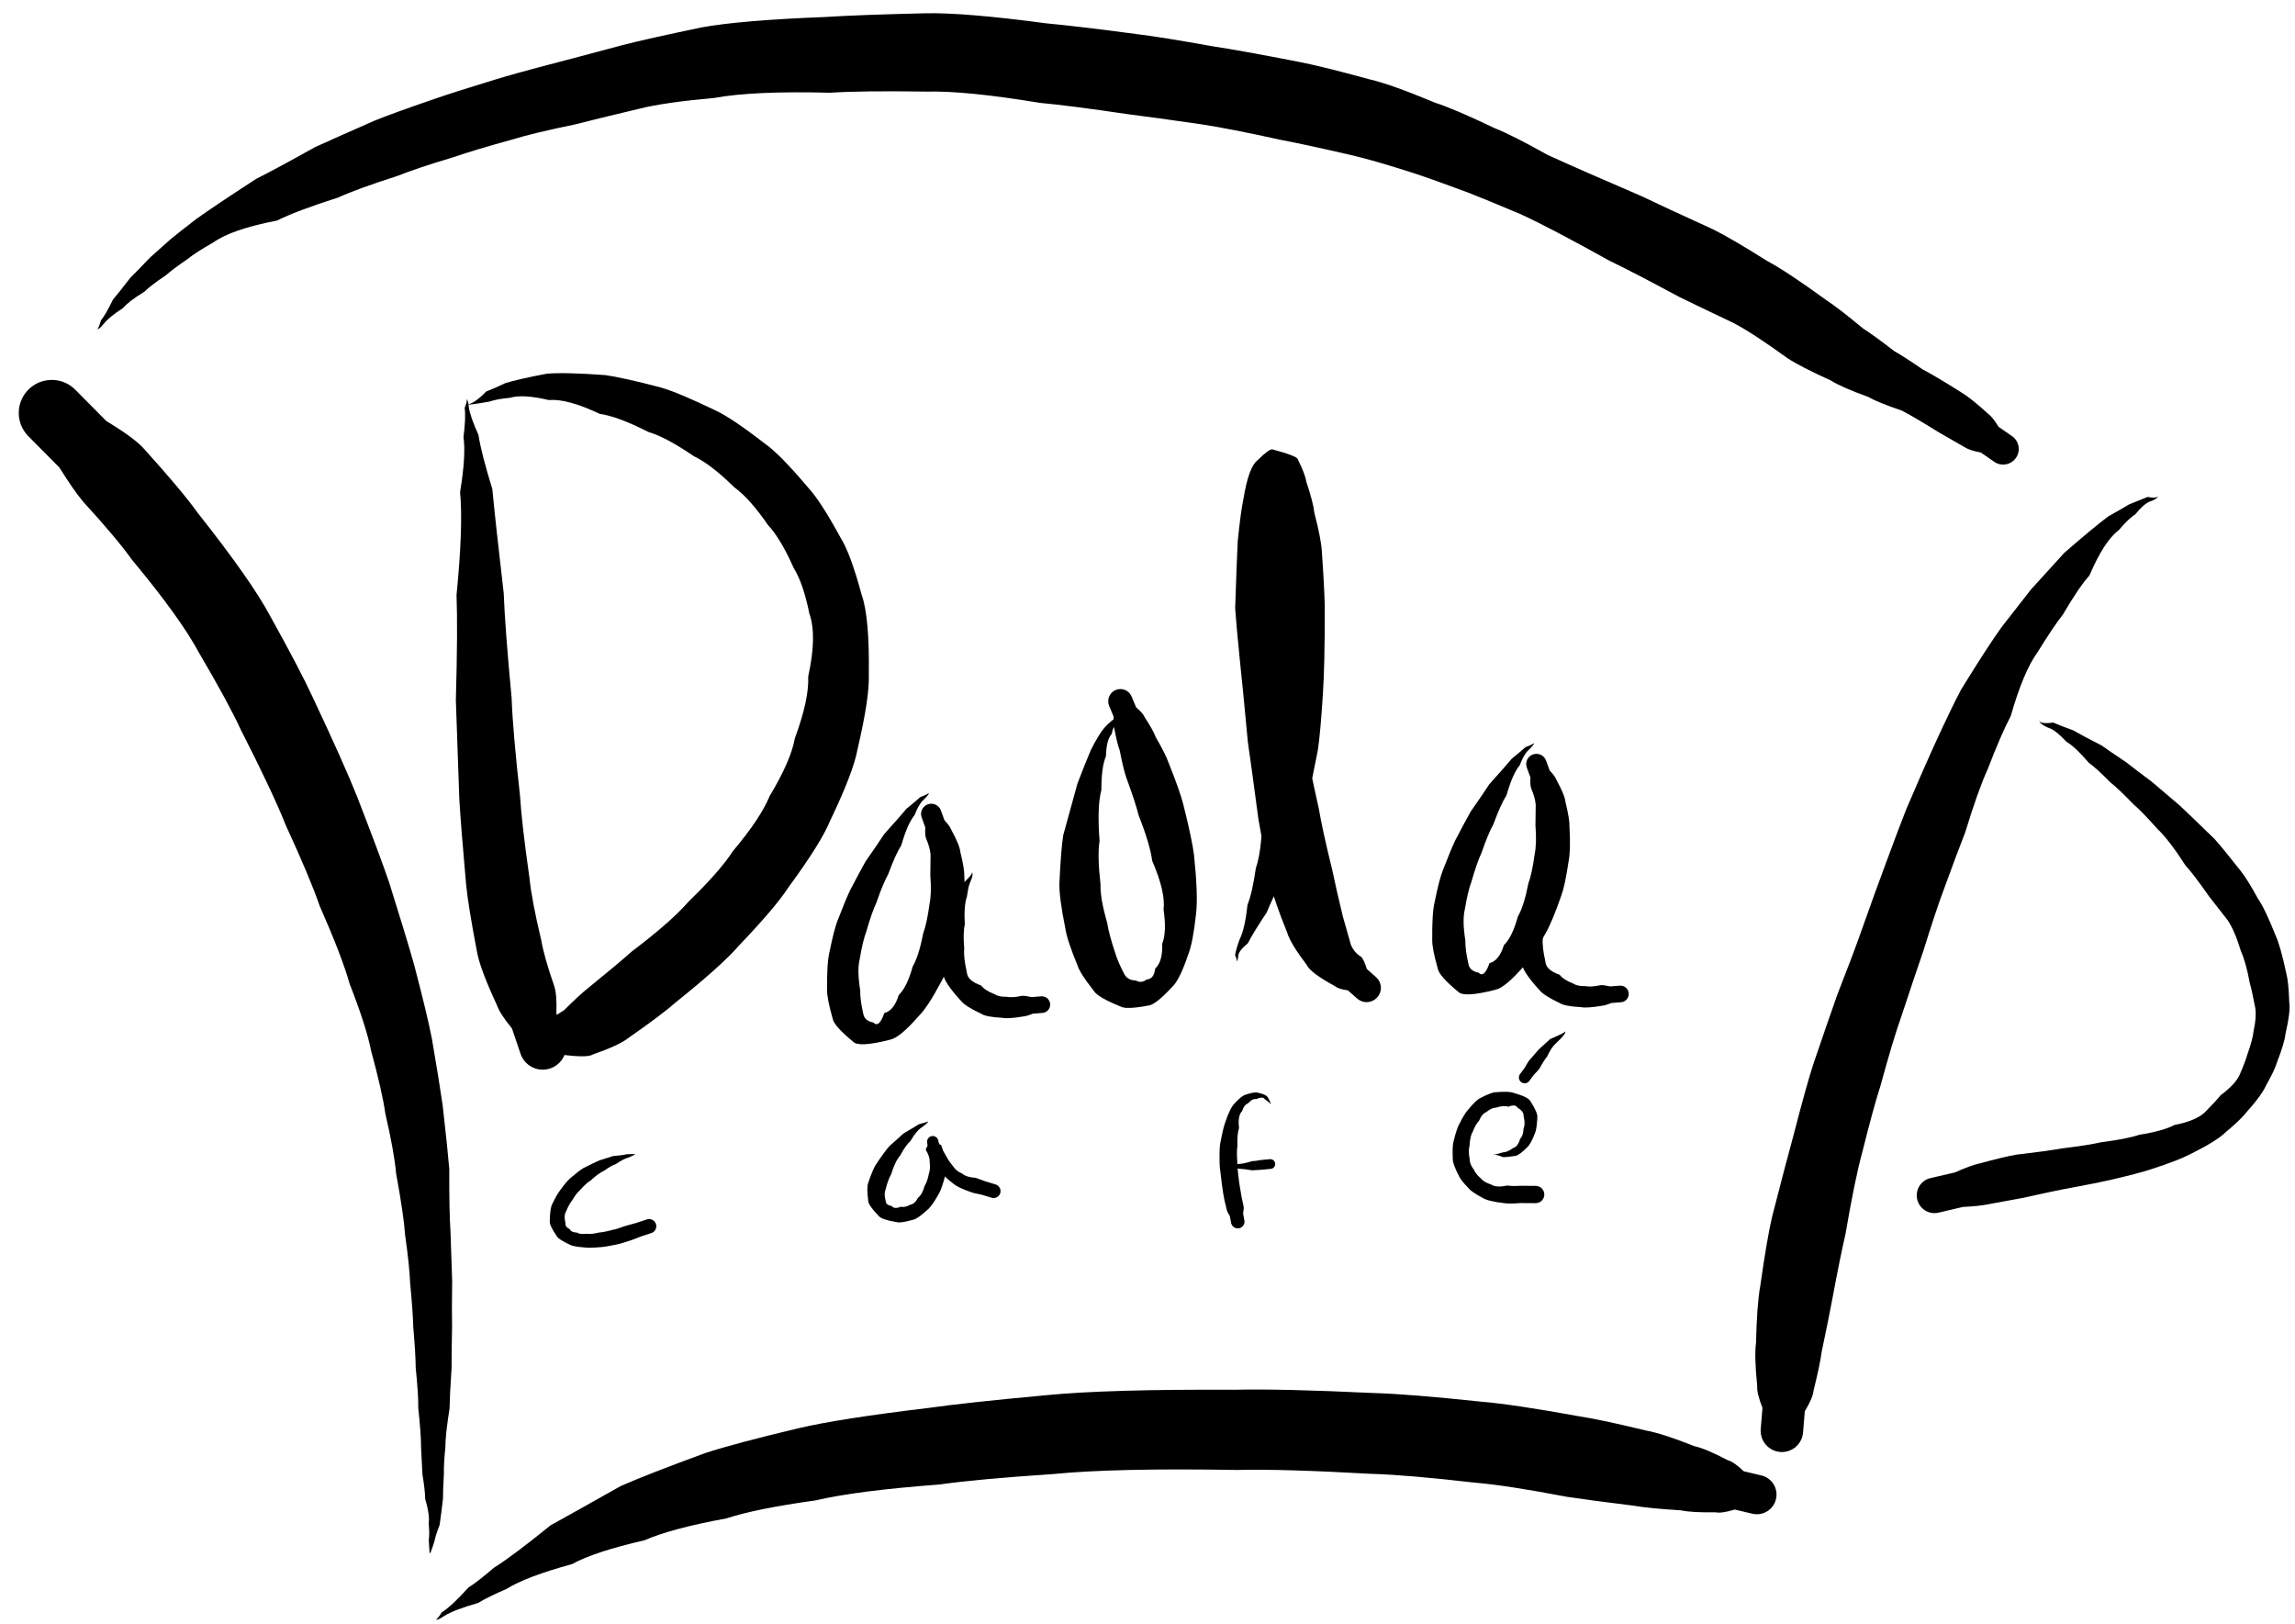 <?xml version="1.0" encoding="utf-8"?>
<!-- Generator: SketchAPI 2021.4.25.11 <https://api.sketch.io/> -->
<svg version="1.1" xmlns="http://www.w3.org/2000/svg" xmlns:xlink="http://www.w3.org/1999/xlink" xmlns:sketchjs="https://sketch.io/dtd/" sketchjs:metadata="eyJuYW1lIjoiZTJmZTczNjMtNTgwYy00YmZjLTllZTQtODQ3OTFiZTlmNGZmLnNrZXRjaHBhZCIsInN1cmZhY2UiOnsibWV0aG9kIjoiZmlsbCIsImJsZW5kIjoibm9ybWFsIiwiZW5hYmxlZCI6dHJ1ZSwib3BhY2l0eSI6MSwidHlwZSI6InBhdHRlcm4iLCJwYXR0ZXJuIjp7InR5cGUiOiJwYXR0ZXJuIiwicmVmbGVjdCI6Im5vLXJlZmxlY3QiLCJyZXBlYXQiOiJyZXBlYXQiLCJzbW9vdGhpbmciOmZhbHNlLCJzcmMiOiJ0cmFuc3BhcmVudExpZ2h0Iiwic3giOjEsInN5IjoxLCJ4MCI6MC41LCJ4MSI6MSwieTAiOjAuNSwieTEiOjF9fSwiY2xpcFBhdGgiOnsiZW5hYmxlZCI6dHJ1ZSwic3R5bGUiOnsic3Ryb2tlU3R5bGUiOiJibGFjayIsImxpbmVXaWR0aCI6MX19LCJkZXNjcmlwdGlvbiI6Ik1hZGUgd2l0aCBTa2V0Y2hwYWQiLCJtZXRhZGF0YSI6e30sImV4cG9ydERQSSI6NzIsImV4cG9ydEZvcm1hdCI6InBuZyIsImV4cG9ydFF1YWxpdHkiOjAuOTUsInVuaXRzIjoicHgiLCJ3aWR0aCI6NjYwLCJoZWlnaHQiOjQ2NywicGFnZXMiOlt7IndpZHRoIjo2NjAsImhlaWdodCI6NDY3fV0sInV1aWQiOiIzMmRjM2U5Zi1lYTdhLTQ2NTUtYTY4MC1lZTYzNjMzYmFmZmUifQ==" width="660" height="467" viewBox="0 0 660 467" sketchjs:version="2021.4.25.11">
<g sketchjs:tool="streamer" style="mix-blend-mode: source-over;" transform="matrix(0.828,-0.027,0.027,0.828,123.613,105.136)">
	<g sketchjs:uid="1">
		<g sketchjs:uid="2" style="paint-order: stroke fill markers;">
			<path d="M 12 12Q 12.99 12 11.601 15.063L 13.062 14.9Q 12.99 12 12 12L 12 12M 11.601 15.063Q 11.966 18.343 10.867 25.218L 16.095 24.613Q 13.427 18.18 13.062 14.9L 11.601 15.063M 10.867 25.218Q 11.587 31.443 9.063 44.221L 20.28 43.516Q 16.815 30.838 16.095 24.613L 10.867 25.218M 9.063 44.221Q 9.808 56.069 6.668 79.886L 23.056 79.799Q 21.024 55.364 20.28 43.516L 9.063 44.221M 6.668 79.886Q 6.732 91.926 5.244 116.347L 24.619 116.311Q 23.12 91.839 23.056 79.799L 6.668 79.886M 5.244 116.347Q 5.265 127.643 5.324 150.837L 26.424 150.256Q 24.64 127.607 24.619 116.311L 5.244 116.347M 5.324 150.837Q 5.588 160.432 6.704 180.283L 28.771 178.866Q 26.688 159.851 26.424 150.256L 5.324 150.837M 6.704 180.283Q 7.189 187.834 9.725 203.863L 32.167 200.692Q 29.256 186.417 28.771 178.866L 6.704 180.283M 9.725 203.863Q 10.562 209.788 16.045 222.643L 36.152 216.683Q 33.004 206.617 32.167 200.692L 9.725 203.863M 16.045 222.643Q 16.915 225.578 20.998 230.897L 36.571 226.186Q 37.022 219.618 36.152 216.683L 16.045 222.643L 39.605 237.42C 39.605 232.927 35.963 229.285 31.47 229.285C 26.977 229.285 23.335 232.927 23.335 237.42C 23.335 241.913 26.977 245.555 31.47 245.555C 35.963 245.555 39.605 241.913 39.605 237.42M 20.998 230.897L 23.684 239.775L 39.256 235.065L 36.571 226.186L 20.998 230.897" sketchjs:uid="3" style="fill: #000000;"/>
		</g>
	</g>
</g>
<g sketchjs:tool="streamer" style="mix-blend-mode: source-over;" transform="matrix(0.828,-0.027,0.027,0.828,123.492,101.521)">
	<g sketchjs:uid="1">
		<g sketchjs:uid="2" style="paint-order: stroke fill markers;">
			<path d="M 12 18.37Q 14.732 18.37 20.436 17.491L 19.266 13.995Q 14.732 18.37 12 18.37L 12 18.37M 20.436 17.491Q 22.665 16.746 27.426 16.446L 26.022 11.293Q 21.496 13.249 19.266 13.995L 20.436 17.491M 27.426 16.446Q 31.87 15.235 40.916 17.664L 40.402 8.509Q 30.466 10.082 26.022 11.293L 27.426 16.446M 40.916 17.664Q 47.243 17.309 58.432 23.039L 60.735 9.643Q 46.729 8.154 40.402 8.509L 40.916 17.664M 58.432 23.039Q 64.576 24.096 75.038 29.846L 80.034 14.615Q 66.88 10.699 60.735 9.643L 58.432 23.039M 75.038 29.846Q 81.065 31.823 90.637 38.818L 98.652 23.171Q 86.062 16.592 80.034 14.615L 75.038 29.846M 90.637 38.818Q 96.306 41.722 104.326 50.089L 115.595 35.399Q 104.322 26.075 98.652 23.171L 90.637 38.818M 104.326 50.089Q 109.376 53.963 115.536 63.522L 129.848 50.949Q 120.646 39.274 115.595 35.399L 104.326 50.089M 115.536 63.522Q 119.736 68.303 123.99 78.774L 140.738 69.065Q 134.048 55.73 129.848 50.949L 115.536 63.522M 123.99 78.774Q 127.083 84.11 128.867 94.659L 147.24 88.787Q 143.831 74.401 140.738 69.065L 123.99 78.774M 128.867 94.659Q 131.347 102.42 127.764 116.512L 148.82 116.309Q 149.72 96.548 147.24 88.787L 128.867 94.659M 127.764 116.512Q 127.841 124.515 122.426 137.821L 144.022 142.435Q 148.897 124.312 148.82 116.309L 127.764 116.512M 122.426 137.821Q 120.764 145.6 113.049 157.525L 133.76 166.763Q 142.36 150.215 144.022 142.435L 122.426 137.821M 113.049 157.525Q 109.667 165.108 99.624 176.289L 118.559 189.386Q 130.378 174.346 133.76 166.763L 113.049 157.525M 99.624 176.289Q 94.961 183.03 83.722 193.234L 100.802 208.971Q 113.896 196.127 118.559 189.386L 99.624 176.289M 83.722 193.234Q 77.523 199.963 63.491 209.882L 78.43 227.814Q 94.602 215.699 100.802 208.971L 83.722 193.234M 63.491 209.882Q 58.346 214.168 48.028 221.991L 61.293 239.879Q 73.285 232.101 78.43 227.814L 63.491 209.882M 48.028 221.991Q 44.737 224.431 39.292 229.516L 48.787 245.207Q 58.002 242.319 61.293 239.879L 48.028 221.991M 39.292 229.516Q 37.331 230.703 36.452 231.191L 37.797 244.891Q 46.826 246.395 48.787 245.207L 39.292 229.516M 36.452 231.191Q 35.313 231.303 35.799 232.248L 32.056 241.143Q 36.658 245.002 37.797 244.891L 36.452 231.191L 35.556 235.35C 35.556 232.685 33.395 230.524 30.73 230.524C 28.065 230.524 25.904 232.685 25.904 235.35C 25.904 238.015 28.065 240.176 30.73 240.176C 33.395 240.176 35.556 238.015 35.556 235.35M 35.799 232.248L 32.601 230.902L 28.859 239.798L 32.056 241.143L 35.799 232.248" sketchjs:uid="3" style="fill: #000000;"/>
		</g>
	</g>
</g>
<g sketchjs:tool="streamer" style="mix-blend-mode: source-over;" transform="matrix(0.828,-0.027,0.027,0.828,228.794,219.319)">
	<g sketchjs:uid="1">
		<g sketchjs:uid="2" style="paint-order: stroke fill markers;">
			<path d="M 45.61 12Q 46.599 12 42.85 13.379L 43.801 14.499Q 46.599 12 45.61 12L 45.61 12M 42.85 13.379Q 41.346 14.656 38.007 17.204L 40.67 19.587Q 42.296 15.776 43.801 14.499L 42.85 13.379M 38.007 17.204Q 35.486 20.022 29.915 25.816L 35.757 29.842Q 38.149 22.405 40.67 19.587L 38.007 17.204M 29.915 25.816Q 27.816 28.862 23.156 35.064L 30.876 39.754Q 33.657 32.888 35.757 29.842L 29.915 25.816M 23.156 35.064Q 21.258 38.188 17.446 44.935L 26.422 49.569Q 28.977 42.878 30.876 39.754L 23.156 35.064M 17.446 44.935Q 15.78 48.162 12.748 55.331L 22.606 59.467Q 24.756 52.796 26.422 49.569L 17.446 44.935M 12.748 55.331Q 11.418 58.501 9.65 65.953L 20.027 68.891Q 21.276 62.637 22.606 59.467L 12.748 55.331M 9.65 65.953Q 8.571 69.763 8.365 79.049L 19.85 79.75Q 18.949 72.702 20.027 68.891L 9.65 65.953M 8.365 79.049Q 8.18 82.079 9.974 89.219L 20.63 87.824Q 19.665 82.78 19.85 79.75L 8.365 79.049M 9.974 89.219Q 10.304 91.741 16.839 97.491L 24.049 91.031Q 20.96 90.346 20.63 87.824L 9.974 89.219M 16.839 97.491Q 18.745 99.618 29.878 97.132L 27.954 87.871Q 25.954 93.158 24.049 91.031L 16.839 97.491M 29.878 97.132Q 33.225 96.437 39.949 89.21L 33.164 81.8Q 31.301 87.176 27.954 87.871L 29.878 97.132M 39.949 89.21Q 42.957 86.456 47.856 77.984L 38.326 72.047Q 36.171 79.046 33.164 81.8L 39.949 89.21M 47.856 77.984Q 50.126 74.34 53.639 65.262L 42.351 60.668Q 40.597 68.403 38.326 72.047L 47.856 77.984M 53.639 65.262Q 55.051 61.792 56.571 53.395L 44.878 50.499Q 43.763 57.199 42.351 60.668L 53.639 65.262M 56.571 53.395Q 57.442 49.878 57.26 41.331L 45.472 40.641Q 45.75 46.982 44.878 50.499L 56.571 53.395M 57.26 41.331Q 57.412 38.733 56.151 32.851L 45.793 33.369Q 45.624 38.043 45.472 40.641L 57.26 41.331M 56.151 32.851Q 56.033 30.492 53.19 24.888L 44.397 27.698Q 45.675 31.01 45.793 33.369L 56.151 32.851M 53.19 24.888Q 52.821 23.736 51.02 21.7L 44.273 23.923Q 44.029 26.546 44.397 27.698L 53.19 24.888L 50.052 19.33C 50.052 17.368 48.462 15.778 46.5 15.778C 44.538 15.778 42.948 17.368 42.948 19.33C 42.948 21.292 44.538 22.882 46.5 22.882C 48.462 22.882 50.052 21.292 50.052 19.33M 51.02 21.7L 49.873 18.219L 43.127 20.441L 44.273 23.923L 51.02 21.7" sketchjs:uid="3" style="fill: #000000;"/>
		</g>
	</g>
</g>
<g sketchjs:tool="streamer" style="mix-blend-mode: source-over;" transform="matrix(0.828,-0.027,0.027,0.828,262.157,241.416)">
	<g sketchjs:uid="1">
		<g sketchjs:uid="2" style="paint-order: stroke fill markers;">
			<path d="M 20.23 12Q 21.549 12 17.853 15.351L 19.604 16.06Q 21.549 12 20.23 12L 20.23 12M 17.853 15.351Q 17.296 16.727 15.575 19.29L 18.542 20.476Q 19.047 17.436 19.604 16.06L 17.853 15.351M 15.575 19.29Q 14.384 22.272 11.562 28.48L 17.501 30.077Q 17.351 23.458 18.542 20.476L 15.575 19.29M 11.562 28.48Q 10.81 31.278 9.636 37.466L 17.03 38.485Q 16.748 32.875 17.501 30.077L 11.562 28.48M 9.636 37.466Q 9.241 40.336 9.433 46.85L 17.657 46.651Q 16.635 41.355 17.03 38.485L 9.636 37.466M 9.433 46.85Q 9.505 49.831 15.386 56.626L 22.444 51.411Q 17.729 49.632 17.657 46.651L 9.433 46.85M 15.386 56.626Q 16.736 58.453 22.266 61.295L 26.909 54.545Q 23.794 53.238 22.444 51.411L 15.386 56.626M 22.266 61.295Q 23.879 62.404 29.515 62.899L 31.212 55.642Q 28.522 55.655 26.909 54.545L 22.266 61.295M 29.515 62.899Q 31.533 63.371 36.755 62.652L 36.524 55.486Q 33.229 56.114 31.212 55.642L 29.515 62.899M 36.755 62.652Q 37.859 62.616 40.118 61.799L 39.852 56.03Q 37.629 55.45 36.524 55.486L 36.755 62.652L 46.217 58.76C 46.217 57.165 44.925 55.873 43.33 55.873C 41.735 55.873 40.443 57.165 40.443 58.76C 40.443 60.355 41.735 61.647 43.33 61.647C 44.925 61.647 46.217 60.355 46.217 58.76M 40.118 61.799L 43.463 61.644L 43.197 55.876L 39.852 56.03L 40.118 61.799" sketchjs:uid="3" style="fill: #000000;"/>
		</g>
	</g>
</g>
<g sketchjs:tool="streamer" style="mix-blend-mode: source-over;" transform="matrix(0.828,-0.027,0.027,0.828,296.681,192.534)">
	<g sketchjs:uid="1">
		<g sketchjs:uid="2" style="paint-order: stroke fill markers;">
			<path d="M 32.61 17.62Q 33.667 17.62 29.315 17.568L 29.658 19.085Q 33.667 17.62 32.61 17.62L 32.61 17.62M 29.315 17.568Q 27.628 17.949 24.66 20.954L 27.048 23.251Q 27.971 19.466 29.658 19.085L 29.315 17.568M 24.66 20.954Q 22.733 22.958 19.681 28.501L 24.805 30.93Q 25.12 25.255 27.048 23.251L 24.66 20.954M 19.681 28.501Q 17.964 32.121 14.603 40.087L 22.831 42.583Q 23.087 34.551 24.805 30.93L 19.681 28.501M 14.603 40.087Q 12.877 45.777 9.086 57.848L 21.628 60.228Q 21.105 48.273 22.831 42.583L 14.603 40.087M 9.086 57.848Q 8.111 62.987 7.224 74.402L 21.467 75.313Q 20.652 65.368 21.628 60.228L 9.086 57.848M 7.224 74.402Q 6.916 79.228 8.769 90.259L 23.312 88.565Q 21.158 80.138 21.467 75.313L 7.224 74.402M 8.769 90.259Q 9.232 94.239 12.473 102.916L 25.817 99.387Q 23.776 92.546 23.312 88.565L 8.769 90.259M 12.473 102.916Q 13.251 105.855 17.878 112.096L 28.678 106.675Q 26.594 102.326 25.817 99.387L 12.473 102.916M 17.878 112.096Q 19.025 114.381 27.065 117.936L 32.624 109.06Q 29.825 108.96 28.678 106.675L 17.878 112.096M 27.065 117.936Q 28.923 119.099 36.566 117.919L 36.408 108.846Q 34.482 110.223 32.624 109.06L 27.065 117.936M 36.566 117.919Q 39.089 117.876 45.128 111.739L 39.503 105.12Q 38.932 108.802 36.408 108.846L 36.566 117.919M 45.128 111.739Q 47.833 109.441 51.13 100.566L 42.198 96.618Q 42.208 102.822 39.503 105.12L 45.128 111.739M 51.13 100.566Q 52.874 96.62 54.288 86.548L 43.059 84.801Q 43.942 92.672 42.198 96.618L 51.13 100.566M 54.288 86.548Q 55.238 80.438 54.256 66.343L 39.647 67.691Q 44.009 78.691 43.059 84.801L 54.288 86.548M 54.256 66.343Q 53.734 60.685 51.087 48.499L 35.501 51.887Q 39.125 62.033 39.647 67.691L 54.256 66.343M 51.087 48.499Q 50.068 43.81 46.502 34.017L 31.611 38.555Q 34.482 47.198 35.501 51.887L 51.087 48.499M 46.502 34.017Q 45.563 30.935 42.314 24.922L 29.653 29.12Q 30.672 35.473 31.611 38.555L 46.502 34.017M 42.314 24.922Q 41.496 22.454 38.616 17.706L 28.025 21.511Q 28.835 26.653 29.653 29.12L 42.314 24.922M 38.616 17.706Q 38.162 16.442 35.823 14.304L 27.927 17.304Q 27.571 20.247 28.025 21.511L 38.616 17.706L 34.653 12C 34.653 9.667 32.763 7.777 30.43 7.777C 28.097 7.777 26.207 9.667 26.207 12C 26.207 14.333 28.097 16.223 30.43 16.223C 32.763 16.223 34.653 14.333 34.653 12M 35.823 14.304L 34.378 10.5L 26.482 13.5L 27.927 17.304L 35.823 14.304" sketchjs:uid="3" style="fill: #000000;"/>
		</g>
	</g>
</g>
<g sketchjs:tool="streamer" style="mix-blend-mode: source-over;" transform="matrix(0.828,-0.027,0.027,0.828,340.287,117.628)">
	<g sketchjs:uid="1">
		<g sketchjs:uid="2" style="paint-order: stroke fill markers;">
			<path d="M 12 192.28Q 12.711 192.28 12.9 190.246L 11.8 190.065Q 12.711 192.28 12 192.28L 12 192.28M 12.9 190.246Q 13.194 188.455 16.368 186.077L 13.585 184.565Q 12.095 188.274 11.8 190.065L 12.9 190.246M 16.368 186.077Q 18.294 182.532 23.242 175.621L 16.684 172.692Q 15.511 181.02 13.585 184.565L 16.368 186.077M 23.242 175.621Q 25.005 171.676 29.215 163.657L 19.978 160.162Q 18.447 168.747 16.684 172.692L 23.242 175.621M 29.215 163.657Q 32.074 156.1 38.053 140.018L 22.912 136.268Q 22.838 152.605 19.978 160.162L 29.215 163.657M 38.053 140.018Q 39.654 133.553 42.831 119.883L 25.387 116.696Q 24.513 129.804 22.912 136.268L 38.053 140.018M 42.831 119.883Q 43.96 113.707 45.229 100.298L 26.838 98.428Q 26.515 110.52 25.387 116.696L 42.831 119.883M 45.229 100.298Q 46.196 90.789 46.848 70.59L 26.26 70.22Q 27.805 88.92 26.838 98.428L 45.229 100.298M 46.848 70.59Q 46.96 64.333 46.48 51.373L 26.363 51.513Q 26.372 63.964 26.26 70.22L 46.848 70.59M 46.48 51.373Q 46.449 46.942 44.301 37.48L 26.819 38.604Q 26.332 47.082 26.363 51.513L 46.48 51.373M 44.301 37.48Q 44.074 33.956 41.874 26.644L 27.085 28.145Q 26.592 35.08 26.819 38.604L 44.301 37.48M 41.874 26.644Q 41.614 24.08 39.131 18.673L 27.191 20.717Q 26.824 25.58 27.085 28.145L 41.874 26.644M 39.131 18.673Q 38.945 17.587 30.402 14.984L 29.295 23.551Q 27.005 19.631 27.191 20.717L 39.131 18.673M 30.402 14.984Q 29.286 14.84 25.126 18.65L 29.115 23.973Q 28.179 23.407 29.295 23.551L 30.402 14.984M 25.126 18.65Q 22.018 20.978 19.905 31.64L 28.647 33.818Q 26.007 26.302 29.115 23.973L 25.126 18.65M 19.905 31.64Q 18.768 36.205 17.399 46.459L 28.783 47.409Q 27.51 38.382 28.647 33.818L 19.905 31.64M 17.399 46.459Q 16.781 53.876 15.749 69.765L 32.047 69.182Q 28.164 54.826 28.783 47.409L 17.399 46.459M 15.749 69.765Q 15.953 75.455 16.758 87.311L 33.625 86.043Q 32.25 74.871 32.047 69.182L 15.749 69.765M 16.758 87.311Q 17.467 96.728 18.639 116.221L 38.194 114.003Q 34.333 95.46 33.625 86.043L 16.758 87.311M 18.639 116.221Q 19.636 125.009 21.425 143.089L 42.521 140.265Q 39.191 122.791 38.194 114.003L 18.639 116.221M 21.425 143.089Q 22.405 150.409 24.89 165.578L 46.536 161.909Q 43.501 147.585 42.521 140.265L 21.425 143.089M 24.89 165.578Q 25.832 171.139 30.115 182.771L 49.633 177.872Q 47.479 167.47 46.536 161.909L 24.89 165.578M 30.115 182.771Q 31.057 186.521 36.617 194.367L 52.131 187.914Q 50.574 181.623 49.633 177.872L 30.115 182.771M 36.617 194.367Q 37.72 197.02 46.247 202.033L 55.396 191.953Q 53.234 190.567 52.131 187.914L 36.617 194.367M 46.247 202.033Q 47.296 202.985 50.538 203.542L 57.344 196.341Q 56.445 192.905 55.396 191.953L 46.247 202.033L 62.014 202.89C 62.014 200.154 59.796 197.936 57.06 197.936C 54.324 197.936 52.106 200.154 52.106 202.89C 52.106 205.626 54.324 207.844 57.06 207.844C 59.796 207.844 62.014 205.626 62.014 202.89M 50.538 203.542L 53.657 206.49L 60.463 199.29L 57.344 196.341L 50.538 203.542" sketchjs:uid="3" style="fill: #000000;"/>
		</g>
	</g>
</g>
<g sketchjs:tool="streamer" style="mix-blend-mode: source-over;" transform="matrix(0.828,-0.027,0.027,0.828,402.823,204.972)">
	<g sketchjs:uid="1">
		<g sketchjs:uid="2" style="paint-order: stroke fill markers;">
			<path d="M 45.61 12Q 46.599 12 42.85 13.379L 43.801 14.499Q 46.599 12 45.61 12L 45.61 12M 42.85 13.379Q 41.346 14.656 38.007 17.204L 40.67 19.587Q 42.296 15.776 43.801 14.499L 42.85 13.379M 38.007 17.204Q 35.486 20.022 29.915 25.816L 35.757 29.842Q 38.149 22.405 40.67 19.587L 38.007 17.204M 29.915 25.816Q 27.816 28.862 23.156 35.064L 30.876 39.754Q 33.657 32.888 35.757 29.842L 29.915 25.816M 23.156 35.064Q 21.258 38.188 17.446 44.935L 26.422 49.569Q 28.977 42.878 30.876 39.754L 23.156 35.064M 17.446 44.935Q 15.78 48.162 12.748 55.331L 22.606 59.467Q 24.756 52.796 26.422 49.569L 17.446 44.935M 12.748 55.331Q 11.418 58.501 9.65 65.953L 20.027 68.891Q 21.276 62.637 22.606 59.467L 12.748 55.331M 9.65 65.953Q 8.571 69.763 8.365 79.049L 19.85 79.75Q 18.949 72.702 20.027 68.891L 9.65 65.953M 8.365 79.049Q 8.18 82.079 9.974 89.219L 20.63 87.824Q 19.665 82.78 19.85 79.75L 8.365 79.049M 9.974 89.219Q 10.304 91.741 16.839 97.491L 24.049 91.031Q 20.96 90.346 20.63 87.824L 9.974 89.219M 16.839 97.491Q 18.745 99.618 29.878 97.132L 27.954 87.871Q 25.954 93.158 24.049 91.031L 16.839 97.491M 29.878 97.132Q 33.225 96.437 39.949 89.21L 33.164 81.8Q 31.301 87.176 27.954 87.871L 29.878 97.132M 39.949 89.21Q 42.957 86.456 47.856 77.984L 38.326 72.047Q 36.171 79.046 33.164 81.8L 39.949 89.21M 47.856 77.984Q 50.126 74.34 53.639 65.262L 42.351 60.668Q 40.597 68.403 38.326 72.047L 47.856 77.984M 53.639 65.262Q 55.051 61.792 56.571 53.395L 44.878 50.499Q 43.763 57.199 42.351 60.668L 53.639 65.262M 56.571 53.395Q 57.442 49.878 57.26 41.331L 45.472 40.641Q 45.75 46.982 44.878 50.499L 56.571 53.395M 57.26 41.331Q 57.412 38.733 56.151 32.851L 45.793 33.369Q 45.624 38.043 45.472 40.641L 57.26 41.331M 56.151 32.851Q 56.033 30.492 53.19 24.888L 44.397 27.698Q 45.675 31.01 45.793 33.369L 56.151 32.851M 53.19 24.888Q 52.821 23.736 51.02 21.7L 44.273 23.923Q 44.029 26.546 44.397 27.698L 53.19 24.888L 50.052 19.33C 50.052 17.368 48.462 15.778 46.5 15.778C 44.538 15.778 42.948 17.368 42.948 19.33C 42.948 21.292 44.538 22.882 46.5 22.882C 48.462 22.882 50.052 21.292 50.052 19.33M 51.02 21.7L 49.873 18.219L 43.127 20.441L 44.273 23.923L 51.02 21.7" sketchjs:uid="3" style="fill: #000000;"/>
		</g>
	</g>
</g>
<g sketchjs:tool="streamer" style="mix-blend-mode: source-over;" transform="matrix(0.828,-0.027,0.027,0.828,428.542,238.344)">
	<g sketchjs:uid="1">
		<g sketchjs:uid="2" style="paint-order: stroke fill markers;">
			<path d="M 20.23 12Q 21.549 12 17.853 15.351L 19.604 16.06Q 21.549 12 20.23 12L 20.23 12M 17.853 15.351Q 17.296 16.727 15.575 19.29L 18.542 20.476Q 19.047 17.436 19.604 16.06L 17.853 15.351M 15.575 19.29Q 14.384 22.272 11.562 28.48L 17.501 30.077Q 17.351 23.458 18.542 20.476L 15.575 19.29M 11.562 28.48Q 10.81 31.278 9.636 37.466L 17.03 38.485Q 16.748 32.875 17.501 30.077L 11.562 28.48M 9.636 37.466Q 9.241 40.336 9.433 46.85L 17.657 46.651Q 16.635 41.355 17.03 38.485L 9.636 37.466M 9.433 46.85Q 9.505 49.831 15.386 56.626L 22.444 51.411Q 17.729 49.632 17.657 46.651L 9.433 46.85M 15.386 56.626Q 16.736 58.453 22.266 61.295L 26.909 54.545Q 23.794 53.238 22.444 51.411L 15.386 56.626M 22.266 61.295Q 23.879 62.404 29.515 62.899L 31.212 55.642Q 28.522 55.655 26.909 54.545L 22.266 61.295M 29.515 62.899Q 31.533 63.371 36.755 62.652L 36.524 55.486Q 33.229 56.114 31.212 55.642L 29.515 62.899M 36.755 62.652Q 37.859 62.616 40.118 61.799L 39.852 56.03Q 37.629 55.45 36.524 55.486L 36.755 62.652L 46.217 58.76C 46.217 57.165 44.925 55.873 43.33 55.873C 41.735 55.873 40.443 57.165 40.443 58.76C 40.443 60.355 41.735 61.647 43.33 61.647C 44.925 61.647 46.217 60.355 46.217 58.76M 40.118 61.799L 43.463 61.644L 43.197 55.876L 39.852 56.03L 40.118 61.799" sketchjs:uid="3" style="fill: #000000;"/>
		</g>
	</g>
</g>
<g sketchjs:tool="streamer" style="mix-blend-mode: source-over;" transform="matrix(0.828,-0.027,0.027,0.828,147.936,323.077)">
	<g sketchjs:uid="1">
		<g sketchjs:uid="2" style="paint-order: stroke fill markers;">
			<path d="M 41.33 12Q 42.154 12 38.757 11.932L 39.032 13.16Q 42.154 12 41.33 12L 41.33 12M 38.757 11.932Q 37.23 12.275 33.932 12.416L 34.724 15.238Q 37.505 13.503 39.032 13.16L 38.757 11.932M 33.932 12.416Q 32.393 12.847 29.098 13.76L 30.539 17.433Q 33.185 15.67 34.724 15.238L 33.932 12.416M 29.098 13.76Q 27.293 14.468 23.472 16.24L 25.857 20.596Q 28.734 18.141 30.539 17.433L 29.098 13.76M 23.472 16.24Q 21.922 17.089 18.796 19.591L 22.069 23.81Q 24.306 21.445 25.857 20.596L 23.472 16.24M 18.796 19.591Q 17.474 20.616 15.061 23.759L 19.175 27.313Q 20.747 24.836 22.069 23.81L 18.796 19.591M 15.061 23.759Q 13.993 24.996 12.228 28.364L 16.885 31.181Q 18.107 28.55 19.175 27.313L 15.061 23.759M 12.228 28.364Q 11.369 29.785 11.159 34.386L 16.588 35.129Q 16.025 32.601 16.885 31.181L 12.228 28.364M 11.159 34.386Q 10.977 35.72 13.403 39.547L 17.973 37.278Q 16.406 36.463 16.588 35.129L 11.159 34.386M 13.403 39.547Q 13.992 40.735 17.75 42.631L 20.382 38.549Q 18.563 38.466 17.973 37.278L 13.403 39.547M 17.75 42.631Q 18.929 43.391 22.759 43.787L 23.707 39.069Q 21.561 39.309 20.382 38.549L 17.75 42.631M 22.759 43.787Q 24.386 44.114 28.308 43.892L 28.214 38.78Q 25.334 39.396 23.707 39.069L 22.759 43.787M 28.308 43.892Q 29.948 43.862 33.554 43.242L 32.813 38.03Q 29.855 38.75 28.214 38.78L 28.308 43.892M 33.554 43.242Q 35.167 43.013 38.631 41.989L 37.3 36.82Q 34.426 37.801 32.813 38.03L 33.554 43.242M 38.631 41.989Q 39.898 41.662 42.47 40.678L 41.076 35.906Q 38.567 36.494 37.3 36.82L 38.631 41.989L 48.066 37.18C 48.066 35.807 46.953 34.694 45.58 34.694C 44.207 34.694 43.094 35.807 43.094 37.18C 43.094 38.553 44.207 39.666 45.58 39.666C 46.953 39.666 48.066 38.553 48.066 37.18M 42.47 40.678L 46.277 39.566L 44.883 34.794L 41.076 35.906L 42.47 40.678" sketchjs:uid="3" style="fill: #000000;"/>
		</g>
	</g>
</g>
<g sketchjs:tool="streamer" style="mix-blend-mode: source-over;" transform="matrix(0.828,-0.027,0.027,0.828,239.297,313.427)">
	<g sketchjs:uid="1">
		<g sketchjs:uid="2" style="paint-order: stroke fill markers;">
			<path d="M 32.69 12Q 33.677 12 29.742 12.887L 30.487 14.15Q 33.677 12 32.69 12L 32.69 12M 29.742 12.887Q 28.045 13.888 24.345 15.876L 26.584 18.654Q 28.789 15.151 30.487 14.15L 29.742 12.887M 24.345 15.876Q 22.69 17.209 19.209 20.19L 22.808 23.639Q 24.929 19.987 26.584 18.654L 24.345 15.876M 19.209 20.19Q 17.469 22.006 14.219 26.592L 19.505 30.022Q 21.068 25.454 22.808 23.639L 19.209 20.19M 14.219 26.592Q 13.111 28.3 11.463 32.703L 17.396 35.248Q 18.397 31.729 19.505 30.022L 14.219 26.592M 11.463 32.703Q 10.812 34.221 11.28 38.907L 17.335 39.054Q 16.744 36.767 17.396 35.248L 11.463 32.703M 11.28 38.907Q 11.244 40.399 14.775 44.286L 19.271 40.91Q 17.299 40.546 17.335 39.054L 11.28 38.907M 14.775 44.286Q 15.749 45.584 20.984 46.62L 22.516 41.299Q 20.246 42.209 19.271 40.91L 14.775 44.286M 20.984 46.62Q 22.411 47.031 26.572 45.973L 25.843 40.711Q 23.943 41.71 22.516 41.299L 20.984 46.62M 26.572 45.973Q 28.142 45.755 31.661 42.719L 28.583 38.394Q 27.414 40.494 25.843 40.711L 26.572 45.973M 31.661 42.719Q 33.183 41.636 35.685 37.533L 31.037 34.291Q 30.105 37.311 28.583 38.394L 31.661 42.719M 35.685 37.533Q 36.659 36.136 37.914 32.181L 32.658 30.068Q 32.011 32.895 31.037 34.291L 35.685 37.533M 37.914 32.181Q 38.513 30.69 38.54 26.564L 33.029 25.997Q 33.258 28.577 32.658 30.068L 37.914 32.181M 38.54 26.564Q 38.715 24.871 37.285 20.61L 31.853 21.927Q 33.203 24.304 33.029 25.997L 38.54 26.564M 37.285 20.61Q 37.2 20.258 36.393 19.963L 32.504 20.394Q 31.768 21.575 31.853 21.927L 37.285 20.61L 36.284 19.089C 36.284 18.009 35.408 17.133 34.328 17.133C 33.247 17.133 32.372 18.009 32.372 19.089C 32.372 20.17 33.247 21.045 34.328 21.045C 35.408 21.045 36.284 20.17 36.284 19.089M 36.393 19.963L 36.272 18.874L 32.383 19.305L 32.504 20.394L 36.393 19.963M 32.383 19.305Q 32.492 20.284 33.798 22.57L 37.225 21.09Q 36.381 19.853 36.272 18.874L 32.383 19.305M 33.798 22.57Q 34.319 23.777 35.339 26.295L 39.016 24.602Q 37.747 22.297 37.225 21.09L 33.798 22.57M 35.339 26.295Q 35.953 27.629 37.505 30.408L 41.331 28.18Q 39.63 25.936 39.016 24.602L 35.339 26.295M 37.505 30.408Q 38.249 31.687 41.164 34.036L 44.302 30.589Q 42.075 29.459 41.331 28.18L 37.505 30.408M 41.164 34.036Q 42.51 35.261 46.736 36.922L 48.836 32.132Q 45.648 31.815 44.302 30.589L 41.164 34.036M 46.736 36.922Q 47.869 37.419 50.566 38.011L 52.11 33.446Q 49.969 32.628 48.836 32.132L 46.736 36.922L 57.299 36.93C 57.299 35.599 56.221 34.521 54.89 34.521C 53.559 34.521 52.481 35.599 52.481 36.93C 52.481 38.261 53.559 39.339 54.89 39.339C 56.221 39.339 57.299 38.261 57.299 36.93M 50.566 38.011L 54.118 39.212L 55.662 34.648L 52.11 33.446L 50.566 38.011" sketchjs:uid="3" style="fill: #000000;"/>
		</g>
	</g>
</g>
<g sketchjs:tool="streamer" style="mix-blend-mode: source-over;" transform="matrix(0.828,-0.027,0.027,0.828,341.548,304.747)">
	<g sketchjs:uid="1">
		<g sketchjs:uid="2" style="paint-order: stroke fill markers;">
			<path d="M 27.94 16.4Q 28.76 16.4 27.343 13.909L 26.232 14.49Q 28.76 16.4 27.94 16.4L 27.94 16.4M 27.343 13.909Q 26.832 12.934 23.877 12.193L 23.261 14.449Q 25.722 13.515 26.232 14.49L 27.343 13.909M 23.877 12.193Q 22.677 11.866 19.513 12.842L 20.378 15.87Q 22.062 14.121 23.261 14.449L 23.877 12.193M 19.513 12.842Q 18.239 13.206 15.743 15.745L 18.29 18.46Q 19.104 16.233 20.378 15.87L 19.513 12.842M 15.743 15.745Q 14.134 17.254 12.223 22.432L 17.062 24.271Q 16.681 19.97 18.29 18.46L 15.743 15.745M 12.223 22.432Q 11.431 24.515 10.354 29.38L 16.285 30.565Q 16.271 26.354 17.062 24.271L 12.223 22.432M 10.354 29.38Q 9.979 31.254 9.925 35.584L 16.066 35.928Q 15.91 32.44 16.285 30.565L 10.354 29.38M 9.925 35.584Q 9.826 37.349 10.27 41.265L 16.289 40.945Q 15.967 37.693 16.066 35.928L 9.925 35.584M 10.27 41.265Q 10.37 43.131 10.86 47.061L 16.91 46.411Q 16.388 42.811 16.289 40.945L 10.27 41.265M 10.86 47.061Q 11.048 48.803 11.867 52.481L 17.745 51.446Q 17.097 48.153 16.91 46.411L 10.86 47.061M 11.867 52.481Q 12.005 53.267 12.863 54.713L 17.493 53.991Q 17.883 52.232 17.745 51.446L 11.867 52.481L 17.893 56.74C 17.893 55.446 16.844 54.397 15.55 54.397C 14.256 54.397 13.207 55.446 13.207 56.74C 13.207 58.034 14.256 59.083 15.55 59.083C 16.844 59.083 17.893 58.034 17.893 56.74M 12.863 54.713L 13.235 57.101L 17.865 56.379L 17.493 53.991L 12.863 54.713" sketchjs:uid="3" style="fill: #000000;"/>
		</g>
	</g>
</g>
<g sketchjs:tool="streamer" style="mix-blend-mode: source-over;" transform="matrix(0.828,-0.027,0.027,0.828,343.015,325.522)">
	<g sketchjs:uid="1">
		<g sketchjs:uid="2" style="paint-order: stroke fill markers;">
			<path d="M 12 12.27Q 13.145 12.27 15.426 13.267L 15.505 11.602Q 13.145 12.27 12 12.27L 12 12.27M 15.426 13.267Q 16.986 13.341 20.21 13.975L 20.182 10.811Q 17.065 11.676 15.505 11.602L 15.426 13.267M 20.21 13.975Q 21.26 13.966 23.477 13.884L 23.269 10.509Q 21.233 10.802 20.182 10.811L 20.21 13.975L 28.241 12C 28.241 11.066 27.484 10.309 26.55 10.309C 25.616 10.309 24.859 11.066 24.859 12C 24.859 12.934 25.616 13.691 26.55 13.691C 27.484 13.691 28.241 12.934 28.241 12M 23.477 13.884L 26.654 13.688L 26.446 10.312L 23.269 10.509L 23.477 13.884" sketchjs:uid="3" style="fill: #000000;"/>
		</g>
	</g>
</g>
<g sketchjs:tool="streamer" style="mix-blend-mode: source-over;" transform="matrix(0.828,-0.027,0.027,0.828,408.114,305.098)">
	<g sketchjs:uid="1">
		<g sketchjs:uid="2" style="paint-order: stroke fill markers;">
			<path d="M 24.62 33.32Q 25.765 33.32 28.048 34.317L 28.126 32.651Q 25.765 33.32 24.62 33.32L 24.62 33.32M 28.048 34.317Q 29.409 34.381 32.432 34.02L 31.807 31.176Q 29.487 32.715 28.126 32.651L 28.048 34.317M 32.432 34.02Q 33.896 33.698 36.757 30.939L 34.19 28.128Q 33.272 30.855 31.807 31.176L 32.432 34.02M 36.757 30.939Q 37.845 29.945 39.351 26.451L 35.487 24.581Q 35.277 27.135 34.19 28.128L 36.757 30.939M 39.351 26.451Q 40.068 24.97 40.384 20.843L 35.622 20.282Q 36.204 23.099 35.487 24.581L 39.351 26.451M 40.384 20.843Q 40.568 19.28 38.14 15.18L 33.658 17.383Q 35.807 18.718 35.622 20.282L 40.384 20.843M 38.14 15.18Q 37.433 13.74 32.314 12.109L 30.433 16.902Q 32.95 15.943 33.658 17.383L 38.14 15.18M 32.314 12.109Q 30.73 11.488 26.278 11.711L 26.159 17.071Q 28.849 16.281 30.433 16.902L 32.314 12.109M 26.278 11.711Q 24.729 11.677 20.896 13.535L 22.728 18.5Q 24.609 17.037 26.159 17.071L 26.278 11.711M 20.896 13.535Q 19.353 14.104 16.366 17.571L 20.115 21.421Q 21.185 19.069 22.728 18.5L 20.896 13.535M 16.366 17.571Q 15.218 18.689 13.351 22.114L 17.856 25.029Q 18.968 22.538 20.115 21.421L 16.366 17.571M 13.351 22.114Q 12.312 23.719 11.066 28.18L 16.535 29.971Q 16.817 26.634 17.856 25.029L 13.351 22.114M 11.066 28.18Q 10.496 29.922 10.572 34.467L 16.444 34.777Q 15.965 31.713 16.535 29.971L 11.066 28.18M 10.572 34.467Q 10.487 36.064 12.399 40.122L 17.751 38.293Q 16.359 36.374 16.444 34.777L 10.572 34.467M 12.399 40.122Q 12.901 41.593 15.628 44.626L 20.054 41.415Q 18.254 39.764 17.751 38.293L 12.399 40.122M 15.628 44.626Q 16.611 45.981 20.414 48.189L 23.577 43.674Q 21.038 42.769 20.054 41.415L 15.628 44.626M 20.414 48.189Q 22.223 49.456 27.942 50.303L 29.172 44.207Q 25.386 44.942 23.577 43.674L 20.414 48.189M 27.942 50.303Q 29.621 50.642 33.627 50.454L 33.861 44.461Q 30.851 44.546 29.172 44.207L 27.942 50.303L 41.928 47.66C 41.928 46.004 40.586 44.662 38.93 44.662C 37.274 44.662 35.932 46.004 35.932 47.66C 35.932 49.316 37.274 50.658 38.93 50.658C 40.586 50.658 41.928 49.316 41.928 47.66M 33.627 50.454L 38.813 50.656L 39.047 44.664L 33.861 44.461L 33.627 50.454" sketchjs:uid="3" style="fill: #000000;"/>
		</g>
	</g>
</g>
<g sketchjs:tool="streamer" style="mix-blend-mode: source-over;" transform="matrix(0.828,-0.027,0.027,0.828,427.784,287.315)">
	<g sketchjs:uid="1">
		<g sketchjs:uid="2" style="paint-order: stroke fill markers;">
			<path d="M 26.17 12Q 27.954 12 21.258 14.574L 22.871 16.457Q 27.954 12 26.17 12L 26.17 12M 21.258 14.574Q 19.965 15.681 17.188 18.057L 20.015 20.618Q 21.578 17.564 22.871 16.457L 21.258 14.574M 17.188 18.057Q 16.065 19.297 13.662 21.878L 17.218 24.718Q 18.893 21.858 20.015 20.618L 17.188 18.057M 13.662 21.878Q 13.093 22.591 12.151 24.211L 15.288 26.708Q 16.649 25.43 17.218 24.718L 13.662 21.878L 14.005 27.62C 14.005 26.513 13.107 25.615 12 25.615C 10.893 25.615 9.995 26.513 9.995 27.62C 9.995 28.727 10.893 29.625 12 29.625C 13.107 29.625 14.005 28.727 14.005 27.62M 12.151 24.211L 10.431 26.372L 13.569 28.868L 15.288 26.708L 12.151 24.211" sketchjs:uid="3" style="fill: #000000;"/>
		</g>
	</g>
</g>
<g sketchjs:tool="streamer" style="mix-blend-mode: source-over;" transform="matrix(0.044,0.999,-0.999,0.044,515.464,389.28)">
	<g sketchjs:uid="1">
		<g sketchjs:uid="2" style="paint-order: stroke fill markers;">
			<path d="M 58.99 393.16Q 59.815 393.16 58.298 390.676L 57.204 391.301Q 59.815 393.16 58.99 393.16L 58.99 393.16M 58.298 390.676Q 56.622 387.738 54.994 380.774L 50.426 383.354Q 55.528 388.363 57.204 391.301L 58.298 390.676M 54.994 380.774Q 53.512 378.152 51.291 372.379L 45.127 375.873Q 48.945 380.732 50.426 383.354L 54.994 380.774M 51.291 372.379Q 48.027 366.622 45.023 353.328L 33.604 358.98Q 41.863 370.117 45.127 375.873L 51.291 372.379M 45.023 353.328Q 41.736 346.686 39.076 332.137L 23.21 338.334Q 30.316 352.338 33.604 358.98L 45.023 353.328M 39.076 332.137Q 36.058 324.412 33.837 308.368L 14.827 313.72Q 20.193 330.608 23.21 338.334L 39.076 332.137M 33.837 308.368Q 31.424 299.799 29.796 282.556L 8.843 286.518Q 12.414 305.151 14.827 313.72L 33.837 308.368M 29.796 282.556Q 27.534 270.59 26.789 246.726L 4.657 248.893Q 6.581 274.552 8.843 286.518L 29.796 282.556M 26.789 246.726Q 25.715 235.751 25.228 213.811L 2.495 215.08Q 3.583 237.918 4.657 248.893L 26.789 246.726M 25.228 213.811Q 24.242 196.137 26.381 161.025L 3.309 160.602Q 1.509 197.406 2.495 215.08L 25.228 213.811M 26.381 161.025Q 26.618 148.089 29.196 122.52L 6 120.887Q 3.546 147.666 3.309 160.602L 26.381 161.025M 29.196 122.52Q 29.903 112.474 33.031 92.902L 9.86 89.957Q 6.707 110.841 6 120.887L 29.196 122.52M 33.031 92.902Q 34.182 83.84 38.281 66.532L 15.304 62.008Q 11.011 80.895 9.86 89.957L 33.031 92.902M 38.281 66.532Q 39.513 60.274 41.63 47.733L 20.227 43.045Q 16.537 55.75 15.304 62.008L 38.281 66.532M 41.63 47.733Q 42.628 43.173 43.593 34.05L 25.333 29.337Q 21.225 38.485 20.227 43.045L 41.63 47.733M 43.593 34.05Q 44.423 30.833 44.592 24.09L 29.793 19.92Q 26.163 26.121 25.333 29.337L 43.593 34.05M 44.592 24.09Q 45.058 22.438 44.053 18.545L 33.17 15.459Q 30.259 18.268 29.793 19.92L 44.592 24.09L 45.686 12C 45.686 8.876 43.154 6.344 40.03 6.344C 36.906 6.344 34.374 8.876 34.374 12C 34.374 15.124 36.906 17.656 40.03 17.656C 43.154 17.656 45.686 15.124 45.686 12M 44.053 18.545L 45.471 13.543L 34.589 10.457L 33.17 15.459L 44.053 18.545" sketchjs:uid="3" style="fill: #000000;"/>
		</g>
	</g>
</g>
<g sketchjs:tool="streamer" style="mix-blend-mode: source-over;" transform="matrix(0.044,0.999,-0.999,0.044,632.083,129.926)">
	<g sketchjs:uid="1">
		<g sketchjs:uid="2" style="paint-order: stroke fill markers;">
			<path d="M 12 12Q 12.99 12 12.343 15.07L 13.723 14.564Q 12.99 12 12 12L 12 12M 12.343 15.07Q 12.964 16.766 14.231 20.417L 17.167 18.779Q 14.345 16.26 13.723 14.564L 12.343 15.07M 14.231 20.417Q 15.311 22.354 17.411 26.557L 21.533 23.759Q 18.247 20.716 17.167 18.779L 14.231 20.417M 17.411 26.557Q 20.334 30.865 27.334 39.674L 34.142 32.729Q 24.457 28.067 21.533 23.759L 17.411 26.557M 27.334 39.674Q 30.599 42.874 37.404 49.673L 45.034 40.845Q 37.407 35.928 34.142 32.729L 27.334 39.674M 37.404 49.673Q 40.753 52.568 47.789 58.545L 55.642 48.676Q 48.383 43.739 45.034 40.845L 37.404 49.673M 47.789 58.545Q 53.112 62.781 65.342 71.066L 73.577 57.136Q 60.965 52.912 55.642 48.676L 47.789 58.545M 65.342 71.066Q 70.245 73.965 80.975 79.471L 88.661 64.482Q 78.48 60.035 73.577 57.136L 65.342 71.066M 80.975 79.471Q 86.733 82.424 98.98 88.314L 106.438 71.695Q 94.419 67.435 88.661 64.482L 80.975 79.471M 98.98 88.314Q 104.34 90.719 115.496 95.388L 122.664 78.603Q 111.797 74.099 106.438 71.695L 98.98 88.314M 115.496 95.388Q 121.23 97.837 133.18 102.678L 140.098 85.27Q 128.398 81.052 122.664 78.603L 115.496 95.388M 133.18 102.678Q 139.297 105.109 151.453 110.497L 158.78 92.478Q 146.215 87.702 140.098 85.27L 133.18 102.678M 151.453 110.497Q 157.862 113.103 171.224 118.313L 178.305 99.291Q 165.189 95.084 158.78 92.478L 151.453 110.497M 171.224 118.313Q 177.397 120.611 190.615 124.643L 196.894 105.269Q 184.479 101.589 178.305 99.291L 171.224 118.313M 190.615 124.643Q 198.296 127.133 214.371 132.02L 220.244 111.148Q 204.575 107.758 196.894 105.269L 190.615 124.643M 214.371 132.02Q 220.629 133.781 234.115 136.298L 238.879 115.784Q 226.502 112.909 220.244 111.148L 214.371 132.02M 234.115 136.298Q 239.2 137.478 250.365 138.238L 253.76 119.475Q 243.964 116.964 238.879 115.784L 234.115 136.298M 250.365 138.238Q 254.223 138.936 262.799 138.445L 264.888 122.321Q 257.617 120.172 253.76 119.475L 250.365 138.238M 262.799 138.445Q 264.804 138.705 269.156 137.21L 270.688 125.093Q 266.893 122.58 264.888 122.321L 262.799 138.445L 282.107 131.92C 282.107 128.547 279.373 125.813 276 125.813C 272.627 125.813 269.893 128.547 269.893 131.92C 269.893 135.293 272.627 138.027 276 138.027C 279.373 138.027 282.107 135.293 282.107 131.92M 269.156 137.21L 275.234 137.978L 276.766 125.862L 270.688 125.093L 269.156 137.21" sketchjs:uid="3" style="fill: #000000;"/>
		</g>
	</g>
</g>
<g sketchjs:tool="streamer" style="mix-blend-mode: source-over;" transform="matrix(0.044,0.999,-0.999,0.044,124.375,101.914)">
	<g sketchjs:uid="1">
		<g sketchjs:uid="2" style="paint-order: stroke fill markers;">
			<path d="M 344.17 16Q 345.323 16 340.938 14.429L 340.577 16.068Q 345.323 16 344.17 16L 344.17 16M 340.938 14.429Q 339.409 14.093 336.415 12.767L 335.797 15.881Q 339.049 15.731 340.577 16.068L 340.938 14.429M 336.415 12.767Q 334.046 12.297 328.898 11.465L 328.689 16.586Q 333.428 15.411 335.797 15.881L 336.415 12.767M 328.898 11.465Q 326.539 11.368 321.663 10.875L 321.614 17.062Q 326.329 16.489 328.689 16.586L 328.898 11.465M 321.663 10.875Q 319.164 10.855 314.233 10.137L 313.914 17.109Q 319.115 17.042 321.614 17.062L 321.663 10.875M 314.233 10.137Q 310.512 9.967 303.085 8.439L 302.533 17.42Q 310.194 16.939 313.914 17.109L 314.233 10.137M 303.085 8.439Q 299.251 8.203 291.373 7.333L 290.982 17.643Q 298.699 17.185 302.533 17.42L 303.085 8.439M 291.373 7.333Q 287.476 7.185 279.474 6.672L 279.249 17.827Q 287.085 17.495 290.982 17.643L 291.373 7.333M 279.474 6.672Q 275.215 6.586 266.512 6.074L 266.396 18.176Q 274.99 17.741 279.249 17.827L 279.474 6.672M 266.512 6.074Q 261.91 6.029 252.351 5.925L 252.671 19.008Q 261.793 18.132 266.396 18.176L 266.512 6.074M 252.351 5.925Q 246.422 6.07 234.258 5.484L 234.845 20.822Q 246.742 19.154 252.671 19.008L 252.351 5.925M 234.258 5.484Q 228.337 5.71 215.882 6.578L 217.472 23.156Q 228.923 21.049 234.845 20.822L 234.258 5.484M 215.882 6.578Q 209.655 7.175 196.62 8.823L 199.231 26.462Q 211.245 23.753 217.472 23.156L 215.882 6.578M 196.62 8.823Q 189.79 9.834 175.36 12.948L 179.728 31.787Q 192.401 27.472 199.231 26.462L 196.62 8.823M 175.36 12.948Q 167.507 14.769 151.133 19.142L 157.08 39.372Q 171.875 33.608 179.728 31.787L 175.36 12.948M 151.133 19.142Q 142.999 21.533 126.216 27.216L 133.444 48.101Q 148.946 41.763 157.08 39.372L 151.133 19.142M 126.216 27.216Q 116.606 30.542 97.012 38.742L 105.548 59.763Q 123.834 51.427 133.444 48.101L 126.216 27.216M 97.012 38.742Q 89.112 41.95 73.002 50.001L 82.929 70.781Q 97.648 62.971 105.548 59.763L 97.012 38.742M 73.002 50.001Q 62.654 54.944 42.48 69.515L 55.096 89.017Q 72.581 75.724 82.929 70.781L 73.002 50.001M 42.48 69.515Q 36.207 73.573 23.766 83.845L 37.88 102.246Q 48.823 93.075 55.096 89.017L 42.48 69.515M 23.766 83.845Q 20.439 86.397 15.03 94.547L 27.793 108.618Q 34.553 104.798 37.88 102.246L 23.766 83.845L 21.499 110.12C 21.499 104.874 17.246 100.621 12 100.621C 6.754 100.621 2.501 104.874 2.501 110.12C 2.501 115.366 6.754 119.619 12 119.619C 17.246 119.619 21.499 115.366 21.499 110.12M 15.03 94.547L 5.618 103.085L 18.382 117.155L 27.793 108.618L 15.03 94.547" sketchjs:uid="3" style="fill: #000000;"/>
		</g>
	</g>
</g>
<g sketchjs:tool="streamer" style="mix-blend-mode: source-over;" transform="matrix(0.044,0.999,-0.999,0.044,581.787,-13.735)">
	<g sketchjs:uid="1">
		<g sketchjs:uid="2" style="paint-order: stroke fill markers;">
			<path d="M 83.72 558.03Q 84.542 558.03 82.252 555.922L 81.428 556.87Q 84.542 558.03 83.72 558.03L 83.72 558.03M 82.252 555.922Q 80.572 554.462 78.192 550.419L 75.621 553.178Q 79.748 555.41 81.428 556.87L 82.252 555.922M 78.192 550.419Q 76.297 548.653 73.763 544.063L 69.535 547.877Q 73.726 551.412 75.621 553.178L 78.192 550.419M 73.763 544.063Q 72.014 542.123 69.309 537.672L 64.004 541.985Q 67.786 545.937 69.535 547.877L 73.763 544.063M 69.309 537.672Q 67.654 535.636 64.908 531.21L 58.888 535.708Q 62.349 539.949 64.004 541.985L 69.309 537.672M 64.908 531.21Q 63.138 528.842 60.503 523.677L 53.519 528.221Q 57.118 533.339 58.888 535.708L 64.908 531.21M 60.503 523.677Q 56.92 518.169 54.995 505.038L 42.76 510.514Q 49.936 522.713 53.519 528.221L 60.503 523.677M 54.995 505.038Q 52.442 499.332 49.163 487.228L 34.386 493.206Q 40.207 504.808 42.76 510.514L 54.995 505.038M 49.163 487.228Q 46.879 481.583 43.72 469.951L 27.503 475.698Q 32.103 487.561 34.386 493.206L 49.163 487.228M 43.72 469.951Q 41.769 464.445 38.963 453.336L 22.082 458.402Q 25.552 470.191 27.503 475.698L 43.72 469.951M 38.963 453.336Q 37.27 447.697 34.666 436.338L 17.327 440.885Q 20.39 452.763 22.082 458.402L 38.963 453.336M 34.666 436.338Q 33.084 430.305 31.149 418.199L 13.007 422.044Q 15.745 434.852 17.327 440.885L 34.666 436.338M 31.149 418.199Q 29.853 412.081 27.467 399.637L 8.942 403.505Q 11.711 415.926 13.007 422.044L 31.149 418.199M 27.467 399.637Q 25.954 392.388 25.308 377.923L 4.896 380.773Q 7.428 396.257 8.942 403.505L 27.467 399.637M 25.308 377.923Q 23.729 366.613 25.268 344.516L 3.449 344.985Q 3.317 369.463 4.896 380.773L 25.308 377.923M 25.268 344.516Q 25.068 335.191 26.168 316.708L 3.644 316.272Q 3.249 335.659 3.449 344.985L 25.268 344.516M 26.168 316.708Q 26.384 305.499 30.835 284.367L 8.107 281.285Q 3.861 305.064 3.644 316.272L 26.168 316.708M 30.835 284.367Q 31.986 275.878 35.217 259.157L 12.368 255.299Q 9.258 272.796 8.107 281.285L 30.835 284.367M 35.217 259.157Q 36.397 252.171 39.025 238.324L 16.776 233.986Q 13.547 248.313 12.368 255.299L 35.217 259.157M 39.025 238.324Q 40.555 230.478 44.624 215.192L 22.212 209.949Q 18.306 226.141 16.776 233.986L 39.025 238.324M 44.624 215.192Q 46.209 208.416 49.873 195.265L 28.279 189.25Q 23.797 203.173 22.212 209.949L 44.624 215.192M 49.873 195.265Q 51.552 189.24 55.63 178.209L 35.798 170.796Q 29.958 183.224 28.279 189.25L 49.873 195.265M 55.63 178.209Q 57.703 172.664 62.154 162.181L 43.858 154.041Q 37.871 165.25 35.798 170.796L 55.63 178.209M 62.154 162.181Q 64.36 157.224 68.846 147.763L 52.184 139.209Q 46.064 149.084 43.858 154.041L 62.154 162.181M 68.846 147.763Q 73.249 139.185 83.453 122.629L 65.178 112.836Q 56.588 130.631 52.184 139.209L 68.846 147.763M 83.453 122.629Q 86.977 116.053 94.693 103.107L 75.626 92.684Q 68.702 106.26 65.178 112.836L 83.453 122.629M 94.693 103.107Q 97.508 97.956 102.931 87.725L 85.458 77.422Q 78.441 87.533 75.626 92.684L 94.693 103.107M 102.931 87.725Q 106.17 82.233 113.655 72.799L 97.374 61.029Q 88.697 71.929 85.458 77.422L 102.931 87.725M 113.655 72.799Q 116.296 69.147 120.543 60.744L 106.107 50.68Q 100.014 57.377 97.374 61.029L 113.655 72.799M 120.543 60.744Q 122.678 57.683 125.765 50.176L 112.926 42.102Q 108.242 47.618 106.107 50.68L 120.543 60.744M 125.765 50.176Q 127.547 47.342 130.147 40.641L 118.639 34.039Q 114.708 39.268 112.926 42.102L 125.765 50.176M 130.147 40.641Q 132.209 37.046 136.773 30.422L 125.735 23.221Q 120.701 30.444 118.639 34.039L 130.147 40.641M 136.773 30.422Q 138.436 27.872 141.488 22.984L 132.121 15.926Q 127.398 20.672 125.735 23.221L 136.773 30.422M 141.488 22.984Q 142.417 21.75 143.208 18.44L 136.056 13.015Q 133.05 14.693 132.121 15.926L 141.488 22.984L 146.949 12C 146.949 9.521 144.939 7.511 142.46 7.511C 139.981 7.511 137.971 9.521 137.971 12C 137.971 14.479 139.981 16.489 142.46 16.489C 144.939 16.489 146.949 14.479 146.949 12M 143.208 18.44L 146.036 14.713L 138.884 9.287L 136.056 13.015L 143.208 18.44" sketchjs:uid="3" style="fill: #000000;"/>
		</g>
	</g>
</g>
<g sketchjs:tool="streamer" style="mix-blend-mode: source-over;" transform="matrix(0.044,0.999,-0.999,0.044,662.626,191.648)">
	<g sketchjs:uid="1">
		<g sketchjs:uid="2" style="paint-order: stroke fill markers;">
			<path d="M 12 76.82Q 13.32 76.82 14.634 73.665L 12.944 72.82Q 13.32 76.82 12 76.82L 12 76.82M 14.634 73.665Q 15.517 71.899 18.634 69.248L 15.424 67.179Q 13.826 71.054 12.944 72.82L 14.634 73.665M 18.634 69.248Q 20.238 66.759 24.993 63.048L 20.112 59.236Q 17.028 64.69 15.424 67.179L 18.634 69.248M 24.993 63.048Q 26.714 60.844 30.872 57.122L 25.294 52.318Q 21.833 57.032 20.112 59.236L 24.993 63.048M 30.872 57.122Q 32.861 54.814 37.428 50.8L 31.305 45.112Q 27.283 50.01 25.294 52.318L 30.872 57.122M 37.428 50.8Q 39.698 48.357 44.839 44.201L 38.327 37.559Q 33.575 42.669 31.305 45.112L 37.428 50.8M 44.839 44.201Q 48.026 41.076 55.61 36.643L 48.438 27.929Q 41.513 34.435 38.327 37.559L 44.839 44.201M 55.61 36.643Q 58.598 34.183 64.954 30.165L 58.123 20.689Q 51.427 25.47 48.438 27.929L 55.61 36.643M 64.954 30.165Q 67.318 28.461 71.861 25.234L 66.152 16.191Q 60.487 18.985 58.123 20.689L 64.954 30.165M 71.861 25.234Q 74.874 23.332 81.069 21.741L 76.966 11.591Q 69.165 14.289 66.152 16.191L 71.861 25.234M 81.069 21.741Q 84.209 20.472 90.248 19.626L 87.777 9.04Q 80.106 10.322 76.966 11.591L 81.069 21.741M 90.248 19.626Q 92.83 19.023 97.548 18.355L 96.449 8.526Q 90.36 8.437 87.777 9.04L 90.248 19.626M 97.548 18.355Q 100.091 18.07 104.005 19.115L 105.336 10.009Q 98.992 8.242 96.449 8.526L 97.548 18.355M 104.005 19.115Q 106.539 19.486 110.655 21.182L 113.422 12.821Q 107.871 10.38 105.336 10.009L 104.005 19.115M 110.655 21.182Q 112.787 21.887 116.394 23.639L 119.945 16.274Q 115.555 13.526 113.422 12.821L 110.655 21.182M 116.394 23.639Q 119.128 24.957 122.097 29.369L 127.966 22.791Q 122.679 17.592 119.945 16.274L 116.394 23.639M 122.097 29.369Q 123.829 30.914 126.739 34.06L 132.837 28.463Q 129.698 24.337 127.966 22.791L 122.097 29.369M 126.739 34.06Q 129.147 36.683 130.096 43.053L 138.718 38.967Q 135.244 31.085 132.837 28.463L 126.739 34.06M 130.096 43.053Q 131.687 46.409 132.467 53.272L 142.536 50.393Q 140.309 42.324 138.718 38.967L 130.096 43.053M 132.467 53.272Q 133.518 56.945 134.12 64.228L 145.081 62.208Q 143.586 54.067 142.536 50.393L 132.467 53.272M 134.12 64.228Q 134.824 68.05 135.405 75.66L 146.922 74.118Q 145.785 66.029 145.081 62.208L 134.12 64.228M 135.405 75.66Q 135.991 80.039 136.637 88.969L 149.107 87.365Q 147.509 78.496 146.922 74.118L 135.405 75.66M 136.637 88.969Q 137.087 92.465 138.718 99.689L 150.543 97.716Q 149.557 90.861 149.107 87.365L 136.637 88.969M 138.718 99.689Q 139.11 102.04 140.949 106.74L 150.971 104.863Q 150.935 100.067 150.543 97.716L 138.718 99.689L 152.388 112.9C 152.388 110.084 150.106 107.802 147.29 107.802C 144.474 107.802 142.192 110.084 142.192 112.9C 142.192 115.716 144.474 117.998 147.29 117.998C 150.106 117.998 152.388 115.716 152.388 112.9M 140.949 106.74L 142.279 113.839L 152.301 111.961L 150.971 104.863L 140.949 106.74" sketchjs:uid="3" style="fill: #000000;"/>
		</g>
	</g>
</g>
</svg>